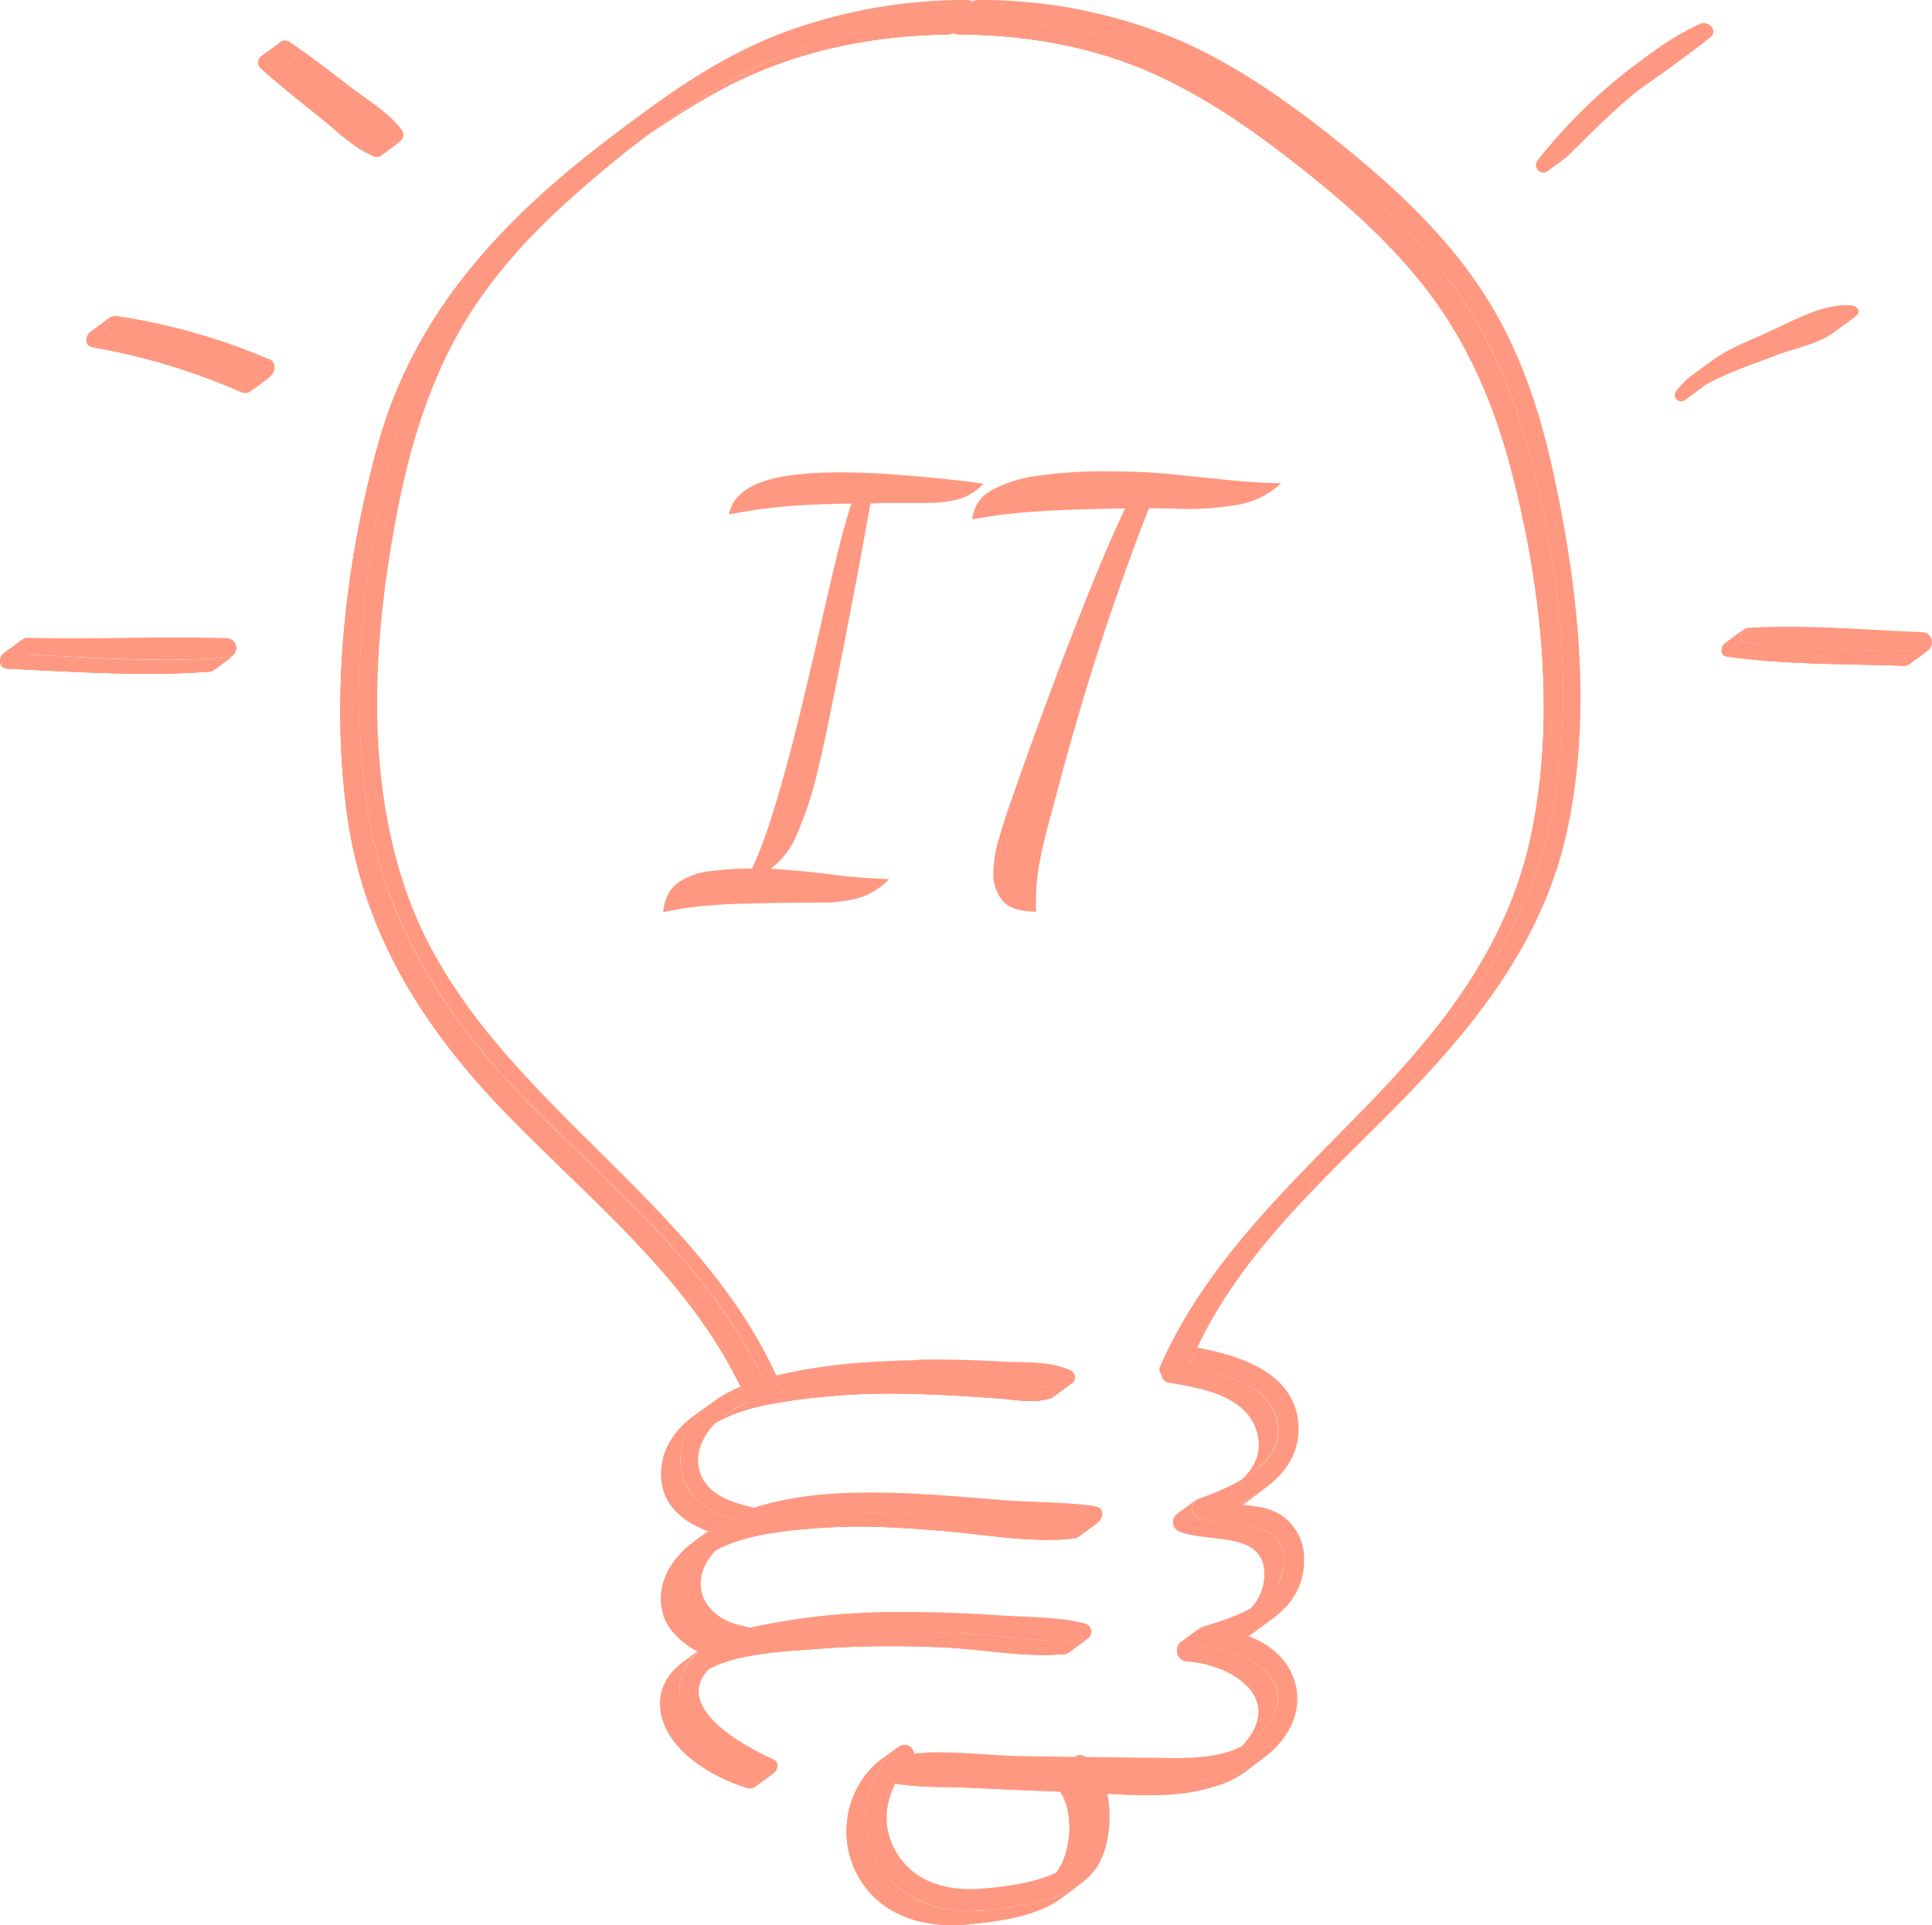 <svg xmlns="http://www.w3.org/2000/svg" xmlns:xlink="http://www.w3.org/1999/xlink" viewBox="0 0 417.81 416.33"><defs><style>.cls-1{fill:#ff9881;}.cls-2{clip-path:url(#clip-path);}.cls-3{clip-path:url(#clip-path-2);}.cls-4{clip-path:url(#clip-path-3);}.cls-5{clip-path:url(#clip-path-4);}.cls-6{clip-path:url(#clip-path-5);}.cls-7{clip-path:url(#clip-path-6);}.cls-8{clip-path:url(#clip-path-7);}.cls-9{clip-path:url(#clip-path-8);}.cls-10{clip-path:url(#clip-path-9);}.cls-11{clip-path:url(#clip-path-10);}.cls-12{clip-path:url(#clip-path-11);}.cls-13{clip-path:url(#clip-path-12);}.cls-14{clip-path:url(#clip-path-13);}.cls-15{clip-path:url(#clip-path-14);}.cls-16{clip-path:url(#clip-path-15);}.cls-17{clip-path:url(#clip-path-16);}.cls-18{clip-path:url(#clip-path-17);}.cls-19{clip-path:url(#clip-path-18);}.cls-20{clip-path:url(#clip-path-19);}.cls-21{clip-path:url(#clip-path-20);}.cls-22{clip-path:url(#clip-path-21);}.cls-23{clip-path:url(#clip-path-22);}.cls-24{clip-path:url(#clip-path-23);}.cls-25{clip-path:url(#clip-path-24);}.cls-26{clip-path:url(#clip-path-25);}.cls-27{clip-path:url(#clip-path-26);}.cls-28{clip-path:url(#clip-path-27);}.cls-29{clip-path:url(#clip-path-28);}.cls-30{clip-path:url(#clip-path-29);}.cls-31{clip-path:url(#clip-path-30);}.cls-32{clip-path:url(#clip-path-31);}.cls-33{clip-path:url(#clip-path-32);}.cls-34{clip-path:url(#clip-path-33);}.cls-35{clip-path:url(#clip-path-34);}.cls-36{clip-path:url(#clip-path-35);}.cls-37{clip-path:url(#clip-path-36);}.cls-38{clip-path:url(#clip-path-37);}.cls-39{clip-path:url(#clip-path-38);}.cls-40{clip-path:url(#clip-path-39);}.cls-41{clip-path:url(#clip-path-40);}.cls-42{clip-path:url(#clip-path-41);}.cls-43{clip-path:url(#clip-path-42);}</style><clipPath id="clip-path"><path class="cls-1" d="M366.32,10.81l-4.09,3c-3.15,2.37-6.45,4.53-9.61,6.87l4.05-3C359.84,15.36,363.13,13.15,366.32,10.81Z"/></clipPath><clipPath id="clip-path-2"><path class="cls-1" d="M338.71,34l-4.1,3a1.35,1.35,0,0,1-.84.3,1.6,1.6,0,0,1-1.18-2.64A114.78,114.78,0,0,1,353,14.54l4.09-3a116.25,116.25,0,0,0-20.29,20.16A1.62,1.62,0,0,0,338,34.31,1.49,1.49,0,0,0,338.71,34Z"/></clipPath><clipPath id="clip-path-3"><path class="cls-1" d="M206.16,3.35l-.1.08,4.09-3,.1-.07C209,1.18,207.43,2.48,206.16,3.35Z"/></clipPath><clipPath id="clip-path-4"><path class="cls-1" d="M157.05,18.8a155.34,155.34,0,0,0-20.17,12.8l4.09-3a151.93,151.93,0,0,1,20.17-12.8C176,8,192.4,4.66,209.11,4.43a2.07,2.07,0,0,0,1.18-.33l-4.1,3a2.17,2.17,0,0,1-1.18.35C188.31,7.7,171.92,11.05,157.05,18.8Z"/></clipPath><clipPath id="clip-path-5"><path class="cls-1" d="M86.49,30.63l-4.09,3a1.54,1.54,0,0,1-.9.32,1.58,1.58,0,0,1-.48-.1c-4.34-1.7-7.93-5.36-11.56-8.27-4.4-3.55-8.92-7.09-13.1-10.86a1.7,1.7,0,0,1,0-2.41,1.39,1.39,0,0,1,.27-.21l4.09-3a1.7,1.7,0,0,0-.51,2.34,1.61,1.61,0,0,0,.24.28c4.17,3.81,8.69,7.31,13.1,10.85,3.62,2.91,7.21,6.58,11.54,8.27a1.19,1.19,0,0,0,.49.1A1.55,1.55,0,0,0,86.49,30.63Z"/></clipPath><clipPath id="clip-path-6"><path class="cls-1" d="M253.65,297.08c.38-.88.77-1.75,1.19-2.6l4.1-3c-.42.87-.81,1.73-1.19,2.61Z"/></clipPath><clipPath id="clip-path-7"><path class="cls-1" d="M257.29,294.64l-4.09,3a1.22,1.22,0,0,1-.69.24,1.84,1.84,0,0,1-1.34-.69,1.61,1.61,0,0,1-.23-1.71c9.66-22,27.42-38.63,43.93-55.54s30.72-34.66,36-58.15c5.74-25.88,2.59-54.89-4.1-80.35-3.35-12.78-8.46-25.23-16.15-36-7.43-10.47-17-19.27-26.93-27.28C273,29.56,261.62,21.3,249,15.72c-13.13-5.8-27.37-8.19-41.63-8.27a2.21,2.21,0,0,1-1.18-.33,2.38,2.38,0,0,1-.5-3.31,2.28,2.28,0,0,1,.37-.39l4.09-3a2.36,2.36,0,0,0-.28,3.33,2.1,2.1,0,0,0,.41.38,2.21,2.21,0,0,0,1.18.33c14.26.11,28.5,2.5,41.63,8.28,12.62,5.57,24,13.83,34.68,22.45,10,8.06,19.47,16.84,26.93,27.32,7.7,10.78,12.79,23.24,16.17,36,6.69,25.46,9.85,54.48,4.1,80.35-5.21,23.48-19.56,41.36-36,58.15s-34.27,33.47-43.93,55.48a1.66,1.66,0,0,0,.2,1.76,1.75,1.75,0,0,0,1.33.67A1.09,1.09,0,0,0,257.29,294.64Z"/></clipPath><clipPath id="clip-path-8"><path class="cls-1" d="M252.89,299a2,2,0,0,1-1.73-1.75l4.09-3A1.94,1.94,0,0,0,257,296c6.82,1.18,16.69,2.8,18.91,10.63,1.45,5.1-1.18,8.9-5,11.75l-4.05,3.05c3.83-2.84,6.44-6.64,5-11.75C269.58,301.78,259.72,300.14,252.89,299Z"/></clipPath><clipPath id="clip-path-9"><path class="cls-1" d="M269.55,324.84a38,38,0,0,1-5.91,3.54l4.09-3a36.56,36.56,0,0,0,6-3.54Z"/></clipPath><clipPath id="clip-path-10"><path class="cls-1" d="M255.25,331.26a2.19,2.19,0,0,1-1.44-2.75,2.13,2.13,0,0,1,.74-1.07l4.09-3a2.19,2.19,0,0,0,.7,3.83c6.15,2.36,18.24-.31,18.23,9.22a10.73,10.73,0,0,1-4.83,8.89l-4.09,3a10.71,10.71,0,0,0,4.83-8.9C273.48,331,261.39,333.67,255.25,331.26Z"/></clipPath><clipPath id="clip-path-11"><path class="cls-1" d="M275.24,350l-4.09,3a32.12,32.12,0,0,1-6.15,3.48l4.09-3A31.09,31.09,0,0,0,275.24,350Z"/></clipPath><clipPath id="clip-path-12"><path class="cls-1" d="M256.69,359.29a2.36,2.36,0,0,1-1.38-4.11l4.09-3a2.35,2.35,0,0,0-.16,3.33,2.41,2.41,0,0,0,1.54.77c9,.49,21.2,7.55,12.52,17.64a14.59,14.59,0,0,1-2.48,2.36l-4.1,3.05a15.53,15.53,0,0,0,2.5-2.36C277.89,366.83,265.72,359.78,256.69,359.29Z"/></clipPath><clipPath id="clip-path-13"><path class="cls-1" d="M264.9,385.56a40.38,40.38,0,0,1-13.36,2.58l4.09-3A39.88,39.88,0,0,0,269,382.52a20.74,20.74,0,0,0,4.48-2.51l-4,3A20.75,20.75,0,0,1,264.9,385.56Z"/></clipPath><clipPath id="clip-path-14"><polygon class="cls-1" points="234.77 379.97 230.68 383.01 228.32 383.01 232.41 379.98 234.77 379.97"/></clipPath><clipPath id="clip-path-15"><polygon class="cls-1" points="228.34 382.95 232.43 379.91 232.43 379.91 228.34 382.94 228.34 382.95"/></clipPath><clipPath id="clip-path-16"><polygon class="cls-1" points="164.03 300.79 163.85 300.4 167.94 297.36 168.12 297.76 168.12 297.85 164.03 300.87 164.03 300.79"/></clipPath><clipPath id="clip-path-17"><path class="cls-1" d="M164.06,300.87l4.09-3a1.67,1.67,0,0,1-.6,2l-4.09,3A1.7,1.7,0,0,0,164.06,300.87Z"/></clipPath><clipPath id="clip-path-18"><path class="cls-1" d="M178.05,302.09a108.34,108.34,0,0,0-13.88,2.08l.73-.54.52-.38.79-.59,2-1.52a110.15,110.15,0,0,1,13.88-2.09c4.62-.47,9.28-.67,13.94-.68,3.45,0,6.92.08,10.37.23q6.66.28,13.33.79c2.47.18,4.92.61,7.35.6a14.86,14.86,0,0,0,4.14-.55,1.42,1.42,0,0,0,.46-.23l-4.08,3a1.8,1.8,0,0,1-.46.23A15.31,15.31,0,0,1,223,303c-2.42,0-4.88-.41-7.35-.59-4.45-.33-8.89-.61-13.33-.8-3.45-.14-6.91-.24-10.38-.23A137.92,137.92,0,0,0,178.05,302.09Z"/></clipPath><clipPath id="clip-path-19"><path class="cls-1" d="M128.91,32.16c1.91-1.51,3.84-3,5.8-4.44l4.09-3q-2.94,2.18-5.8,4.42C111.37,46,93.61,65.61,86,92.57c-7.17,25.53-10.52,54.61-6.78,81,3.61,25.58,16.54,45.87,34.26,64.14,18.4,19.05,40.05,36,51.4,60.52.18.38.36.77.52,1.18a1.2,1.2,0,0,0,1.19.82,1.54,1.54,0,0,0,.91-.31l-4.09,3a1.57,1.57,0,0,1-.91.32,1.18,1.18,0,0,1-1.18-.82l-.52-1.18c-11.36-24.53-33-41.47-51.41-60.51-17.72-18.28-30.62-38.56-34.26-64.15-3.72-26.37-.38-55.45,6.79-81C89.52,68.64,107.28,49,128.91,32.16Z"/></clipPath><clipPath id="clip-path-20"><path class="cls-1" d="M226.89,406.49c4.73-3.48,5.84-13.9,2.36-19.11l3.62-2.68.48-.36c3.55,5.23,2.37,15.64-2.36,19.11Z"/></clipPath><clipPath id="clip-path-21"><path class="cls-1" d="M164.17,304.17a32.22,32.22,0,0,0-11.69,5l4.09-3a32.2,32.2,0,0,1,11.69-4.95l-1,.72-1.07.8-.79.59-.27.19-.75.55A1.3,1.3,0,0,1,164.17,304.17Z"/></clipPath><clipPath id="clip-path-22"><polygon class="cls-1" points="159.36 329.18 158.97 329.1 163.06 326.06 163.45 326.16 159.36 329.18"/></clipPath><clipPath id="clip-path-23"><path class="cls-1" d="M159.83,332.22a1.66,1.66,0,0,0,.55-2.29,1.72,1.72,0,0,0-1-.75l4.09-3a1.67,1.67,0,0,1,1.22,2,1.72,1.72,0,0,1-.75,1Z"/></clipPath><clipPath id="clip-path-24"><path class="cls-1" d="M143,319.05c-.08-5.51,2.89-9.75,7-12.78l4.09-3c-4.07,3-7.09,7.26-7,12.77.11,6.64,5,10.29,10.58,12.23a33.56,33.56,0,0,0,4.87,1.29h.37a1.72,1.72,0,0,0,1-.33l-4.09,3a1.65,1.65,0,0,1-1,.34h-.38a35.6,35.6,0,0,1-4.87-1.28C148,329.29,143.11,325.65,143,319.05Z"/></clipPath><clipPath id="clip-path-25"><path class="cls-1" d="M175.54,330.57c-5.45.45-13.14,1.18-19.16,3.9l4.09-3c6-2.73,13.71-3.44,19.17-3.89,3.06-.26,6.14-.36,9.22-.38,6.17,0,12.34.38,18.47.88,7.54.6,15.59,2,23.33,2a49,49,0,0,0,5.68-.37,2,2,0,0,0,1-.4l-4.08,3a2.25,2.25,0,0,1-1,.4,49.18,49.18,0,0,1-5.69.3c-7.74,0-15.79-1.39-23.33-2-6.13-.5-12.31-.9-18.47-.88Q180.16,330.2,175.54,330.57Z"/></clipPath><clipPath id="clip-path-26"><path class="cls-1" d="M193.56,382.25c-.93.1-1.86.23-2.77.39l2.06-1.51,2-1.51h0l-4.09,3,4.09-3c.9-.17,1.82-.3,2.75-.41l-1,.74-1.06.78-1,.79-.51.38A3.27,3.27,0,0,1,193.56,382.25Z"/></clipPath><clipPath id="clip-path-27"><path class="cls-1" d="M190.79,382.64a1.27,1.27,0,0,0-.45.19l4.09-3a1,1,0,0,1,.46-.19l-2,1.51-.55.4-.52.39-.26.19-.24.18A3.36,3.36,0,0,1,190.79,382.64Z"/></clipPath><clipPath id="clip-path-28"><path class="cls-1" d="M190.81,385a1.31,1.31,0,0,1-.81-1.65,1.38,1.38,0,0,1,.34-.52l4.09-3a1.28,1.28,0,0,0-.06,1.82,1.42,1.42,0,0,0,.53.34c.31.09.62.18.94.25,5.72,1.39,12.17,1,18,1.31q9.75.45,19.49.81l1.45.06c1.18,0,2.36.1,3.64.17,4.5.25,9.3.61,14,.6,1.06,0,2.12,0,3.19-.07l-2.37,1.71-.79.59-.26.19-.25.19c-.14.11-.34.24-.47.36-1.06,0-2.13.07-3.19.07-4.73,0-9.53-.36-14-.61l-3.64-.17h-1.46q-9.72-.36-19.47-.82c-5.83-.29-12.27.08-18-1.31Z"/></clipPath><clipPath id="clip-path-29"><path class="cls-1" d="M190.06,380.92l.09-.09,4.09-3-.09.07a19,19,0,0,0-3.87,4.37l-1,.73-.53.39-1.08.8-.52.39-1,.73A18.55,18.55,0,0,1,190.06,380.92Z"/></clipPath><clipPath id="clip-path-30"><path class="cls-1" d="M156.38,334.47a21.33,21.33,0,0,0-3.82,2.19l4.1-3a21,21,0,0,1,3.81-2.21l-2,1.51-1.32,1-.49.37Z"/></clipPath><clipPath id="clip-path-31"><path class="cls-1" d="M160.59,356.21l4.09-3c.21.17.42.36.63.56a.89.89,0,0,1,0,1.28l0,0-4.1,3a.89.89,0,0,0,.13-1.25l-.06-.06A5.17,5.17,0,0,0,160.59,356.21Z"/></clipPath><clipPath id="clip-path-32"><path class="cls-1" d="M160.59,356.21a7.81,7.81,0,0,0-2.51-1.18l4.09-3a8.36,8.36,0,0,1,2.51,1.18Z"/></clipPath><clipPath id="clip-path-33"><path class="cls-1" d="M143.55,349.48c-2.09-6.55,1.51-12.34,6.57-16.1l4.09-3c-5.06,3.75-8.66,9.54-6.57,16.11,1,3,4.1,6.06,7.69,7.86a14.07,14.07,0,0,0,6.22,1.62,8.75,8.75,0,0,0,1.44-.12,8.06,8.06,0,0,0,1.18-.27,7,7,0,0,0,1-.44h.11L161.14,358l-.09.07a7,7,0,0,1-2.2.71,11.65,11.65,0,0,1-1.44.12,14.38,14.38,0,0,1-6.22-1.62C147.65,355.56,144.53,352.52,143.55,349.48Z"/></clipPath><clipPath id="clip-path-34"><path class="cls-1" d="M177.79,356.53c-4.84.38-11.7.64-17.72,2l3.6-2.67.49-.35c6.06-1.41,12.91-1.67,17.72-2.05S191.33,353,196,353q5.76,0,11.52.24c7.32.3,15.07,1.7,22.45,1.67,1.46,0,2.9-.06,4.33-.19a1.78,1.78,0,0,0,.94-.36l-4.09,3a1.74,1.74,0,0,1-.95.36c-1.42.13-2.86.19-4.32.2-7.42,0-15.17-1.38-22.45-1.68-3.84-.15-7.68-.25-11.52-.23C187.2,356,182.48,356.17,177.79,356.53Z"/></clipPath><clipPath id="clip-path-35"><path class="cls-1" d="M185.11,404.84a20.07,20.07,0,0,1,1.08-19.55l4.09-3a20.1,20.1,0,0,0-1.08,19.57c4.07,8.27,12.26,11.5,20.85,11.48a22.18,22.18,0,0,0,3.25-.16c6.32-.6,14.84-1.61,20.43-5.76l-4.09,3c-5.59,4.14-14.11,5.15-20.44,5.76-1.07.09-2.16.15-3.24.15C197.35,416.35,189.18,413.07,185.11,404.84Z"/></clipPath><clipPath id="clip-path-36"><path class="cls-1" d="M158.9,358.86a23.52,23.52,0,0,0-8,3.54l4.1-3a23.47,23.47,0,0,1,8-3.54A31.8,31.8,0,0,1,158.9,358.86Z"/></clipPath><clipPath id="clip-path-37"><path class="cls-1" d="M167.32,383.43l-4.09,3a1.57,1.57,0,0,1-1,.33,1.33,1.33,0,0,1-.45-.07c-7.36-2.1-17.47-8-18.84-16.35-.8-4.87,1.5-8.49,4.94-11l4.09-3c-3.44,2.56-5.74,6.16-4.94,11,1.37,8.33,11.47,14.26,18.84,16.36a1.09,1.09,0,0,0,.44,0A1.57,1.57,0,0,0,167.32,383.43Z"/></clipPath><clipPath id="clip-path-38"><path class="cls-1" d="M50.4,141.86l-4.09,3a2.24,2.24,0,0,1-1.18.41c-4.23.31-8.5.44-12.77.45-10.21,0-20.52-.62-30.6-1.1-2.3-.11-2.06-2.53-.89-3.39l4.1-3c-1.19.87-1.4,3.29.89,3.4,10.08.48,20.39,1.18,30.6,1.11,4.27,0,8.54-.14,12.77-.45A2.17,2.17,0,0,0,50.4,141.86Z"/></clipPath><clipPath id="clip-path-39"><path class="cls-1" d="M58.34,81.54l-4.09,3a2.07,2.07,0,0,1-1.18.4,2.64,2.64,0,0,1-1.1-.25A139.66,139.66,0,0,0,20.1,75.1c-1.84-.32-1.71-2.44-.52-3.32l4.07-3c-1.18.89-1.34,3,.51,3.32A140,140,0,0,1,56,81.68a2.6,2.6,0,0,0,1.1.25A2.13,2.13,0,0,0,58.34,81.54Z"/></clipPath><clipPath id="clip-path-40"><path class="cls-1" d="M400.72,68.81l-4.09,3c-3.72,2.74-9,3.54-13.3,5.27-5.13,2-12.28,4.23-17,7.75l4.09-3c4.73-3.54,11.89-5.73,17-7.76C391.68,72.38,397.05,71.56,400.72,68.81Z"/></clipPath><clipPath id="clip-path-41"><path class="cls-1" d="M368.43,83.51l-4.09,3a1.32,1.32,0,0,1-1.85-.3,1.33,1.33,0,0,1-.09-1.4A16.21,16.21,0,0,1,366.19,81l4.09-3a16.4,16.4,0,0,0-3.79,3.83,1.28,1.28,0,0,0,.46,1.76,1.31,1.31,0,0,0,.72.18A1.24,1.24,0,0,0,368.43,83.51Z"/></clipPath><clipPath id="clip-path-42"><path class="cls-1" d="M417,140.62l-4.09,3a1.94,1.94,0,0,1-1.18.36h-.11c-12.63-.44-25.59-.21-38.14-2-1.56-.23-1.42-2.12-.41-2.86l4.08-3c-1,.76-1.18,2.65.42,2.86,12.55,1.76,25.51,1.54,38.14,2h.11A1.91,1.91,0,0,0,417,140.62Z"/></clipPath></defs><title>LOGONavBar</title><g id="Layer_2" data-name="Layer 2"><g id="Layer_1-2" data-name="Layer 1"><g id="Layer_3" data-name="Layer 3"><path class="cls-1" d="M366.32,10.81l-4.09,3c-3.15,2.37-6.45,4.53-9.61,6.87l4.05-3C359.84,15.36,363.13,13.15,366.32,10.81Z"/><path class="cls-1" d="M366.32,10.81l-4.09,3c-3.15,2.37-6.45,4.53-9.61,6.87l4.05-3C359.84,15.36,363.13,13.15,366.32,10.81Z"/><g class="cls-2"><path class="cls-1" d="M366.32,10.81l-4.09,3c-3.15,2.37-6.45,4.53-9.61,6.87l4.05-3c3.17-2.37,6.46-4.54,9.62-6.88"/></g><path class="cls-1" d="M338.71,34l-4.1,3a1.35,1.35,0,0,1-.84.3,1.6,1.6,0,0,1-1.18-2.64A114.78,114.78,0,0,1,353,14.54l4.09-3a116.25,116.25,0,0,0-20.29,20.16A1.62,1.62,0,0,0,338,34.31,1.49,1.49,0,0,0,338.71,34Z"/><path class="cls-1" d="M338.71,34l-4.1,3a1.35,1.35,0,0,1-.84.3,1.6,1.6,0,0,1-1.18-2.64A114.78,114.78,0,0,1,353,14.54l4.09-3a116.25,116.25,0,0,0-20.29,20.16A1.62,1.62,0,0,0,338,34.31,1.49,1.49,0,0,0,338.71,34Z"/><g class="cls-3"><path class="cls-1" d="M338.71,34l-4.1,3a1.35,1.35,0,0,1-.84.3,1.6,1.6,0,0,1-1.18-2.64A114.78,114.78,0,0,1,353,14.54l4.09-3a116.25,116.25,0,0,0-20.29,20.16A1.62,1.62,0,0,0,338,34.31a1.51,1.51,0,0,0,.85-.3"/></g><path class="cls-1" d="M368.46,5c1.51,0,2.93,1.8,1.47,3-5.23,4.36-11.16,7.87-16.44,12.19s-9.78,9-14.58,13.67a1.56,1.56,0,0,1-1.05.48,1.62,1.62,0,0,1-1.57-1.65,1.6,1.6,0,0,1,.39-1c8-10,19.11-21.18,31-26.54A1.7,1.7,0,0,1,368.46,5Z"/><path class="cls-1" d="M206.16,3.35l-.1.08,4.09-3,.1-.07C209,1.18,207.43,2.48,206.16,3.35Z"/><path class="cls-1" d="M206.16,3.35l-.1.08,4.09-3,.1-.07C209,1.18,207.43,2.48,206.16,3.35Z"/><g class="cls-4"><path class="cls-1" d="M210.25.32l-4.09,3-.1.08,4.09-3,.1-.07"/></g><path class="cls-1" d="M157.05,18.8a155.34,155.34,0,0,0-20.17,12.8l4.09-3a151.93,151.93,0,0,1,20.17-12.8C176,8,192.4,4.66,209.11,4.43a2.07,2.07,0,0,0,1.18-.33l-4.1,3a2.17,2.17,0,0,1-1.18.35C188.31,7.7,171.92,11.05,157.05,18.8Z"/><path class="cls-1" d="M157.05,18.8a155.34,155.34,0,0,0-20.17,12.8l4.09-3a151.93,151.93,0,0,1,20.17-12.8C176,8,192.4,4.66,209.11,4.43a2.07,2.07,0,0,0,1.18-.33l-4.1,3a2.17,2.17,0,0,1-1.18.35C188.31,7.7,171.92,11.05,157.05,18.8Z"/><g class="cls-5"><path class="cls-1" d="M210.28,4.1l-4.09,3a2.17,2.17,0,0,1-1.18.35c-16.71.22-33.09,3.54-48,11.33a155.38,155.38,0,0,0-20.18,12.79l4.1-3a151.93,151.93,0,0,1,20.17-12.8C176,8,192.39,4.62,209.09,4.4a2.18,2.18,0,0,0,1.19-.33"/></g><path class="cls-1" d="M86.49,30.63l-4.09,3a1.54,1.54,0,0,1-.9.32,1.58,1.58,0,0,1-.48-.1c-4.34-1.7-7.93-5.36-11.56-8.27-4.4-3.55-8.92-7.09-13.1-10.86a1.7,1.7,0,0,1,0-2.41,1.39,1.39,0,0,1,.27-.21l4.09-3a1.7,1.7,0,0,0-.51,2.34,1.61,1.61,0,0,0,.24.28c4.17,3.81,8.69,7.31,13.1,10.85,3.62,2.91,7.21,6.58,11.54,8.27a1.19,1.19,0,0,0,.49.1A1.55,1.55,0,0,0,86.49,30.63Z"/><path class="cls-1" d="M86.49,30.63l-4.09,3a1.54,1.54,0,0,1-.9.32,1.58,1.58,0,0,1-.48-.1c-4.34-1.7-7.93-5.36-11.56-8.27-4.4-3.55-8.92-7.09-13.1-10.86a1.7,1.7,0,0,1,0-2.41,1.39,1.39,0,0,1,.27-.21l4.09-3a1.7,1.7,0,0,0-.51,2.34,1.61,1.61,0,0,0,.24.28c4.17,3.81,8.69,7.31,13.1,10.85,3.62,2.91,7.21,6.58,11.54,8.27a1.19,1.19,0,0,0,.49.1A1.55,1.55,0,0,0,86.49,30.63Z"/><g class="cls-6"><path class="cls-1" d="M86.49,30.63l-4.09,3a1.54,1.54,0,0,1-.9.32,1.58,1.58,0,0,1-.48-.1c-4.34-1.7-7.93-5.36-11.56-8.27-4.4-3.55-8.92-7.09-13.1-10.86a1.7,1.7,0,0,1,0-2.41,1.39,1.39,0,0,1,.27-.21l4.09-3a1.7,1.7,0,0,0-.51,2.34,1.61,1.61,0,0,0,.24.28c4.17,3.81,8.69,7.31,13.1,10.85,3.62,2.91,7.21,6.58,11.54,8.27a1.19,1.19,0,0,0,.49.1,1.55,1.55,0,0,0,.9-.31"/></g><path class="cls-1" d="M61.66,8.77A1.5,1.5,0,0,1,62.5,9c4.73,3.13,9.18,6.67,13.68,10.09,3.68,2.79,8.17,5.44,10.84,9.21a1.77,1.77,0,0,1-.7,2.39,1.91,1.91,0,0,1-.73.21,1.24,1.24,0,0,1-.5-.1c-4.33-1.69-7.93-5.36-11.54-8.27C69.14,19,64.62,15.48,60.44,11.72a1.75,1.75,0,0,1,1.22-3Z"/><path class="cls-1" d="M253.65,297.08c.38-.88.77-1.75,1.19-2.6l4.1-3c-.42.87-.81,1.73-1.19,2.61Z"/><path class="cls-1" d="M253.65,297.08c.38-.88.77-1.75,1.19-2.6l4.1-3c-.42.87-.81,1.73-1.19,2.61Z"/><g class="cls-7"><path class="cls-1" d="M257.29,294.64l-4.09,3a1.3,1.3,0,0,0,.45-.59c.38-.88.77-1.75,1.19-2.6l4.1-3c-.42.87-.81,1.73-1.19,2.61a1.37,1.37,0,0,1-.44.59"/></g><path class="cls-1" d="M257.29,294.64l-4.09,3a1.22,1.22,0,0,1-.69.24,1.84,1.84,0,0,1-1.34-.69,1.61,1.61,0,0,1-.23-1.71c9.66-22,27.42-38.63,43.93-55.54s30.72-34.66,36-58.15c5.74-25.88,2.59-54.89-4.1-80.35-3.35-12.78-8.46-25.23-16.15-36-7.43-10.47-17-19.27-26.93-27.28C273,29.56,261.62,21.3,249,15.72c-13.13-5.8-27.37-8.19-41.63-8.27a2.21,2.21,0,0,1-1.18-.33,2.38,2.38,0,0,1-.5-3.31,2.28,2.28,0,0,1,.37-.39l4.09-3a2.36,2.36,0,0,0-.28,3.33,2.1,2.1,0,0,0,.41.38,2.21,2.21,0,0,0,1.18.33c14.26.11,28.5,2.5,41.63,8.28,12.62,5.57,24,13.83,34.68,22.45,10,8.06,19.47,16.84,26.93,27.32,7.7,10.78,12.79,23.24,16.17,36,6.69,25.46,9.85,54.48,4.1,80.35-5.21,23.48-19.56,41.36-36,58.15s-34.27,33.47-43.93,55.48a1.66,1.66,0,0,0,.2,1.76,1.75,1.75,0,0,0,1.33.67A1.09,1.09,0,0,0,257.29,294.64Z"/><path class="cls-1" d="M257.29,294.64l-4.09,3a1.22,1.22,0,0,1-.69.24,1.84,1.84,0,0,1-1.34-.69,1.61,1.61,0,0,1-.23-1.71c9.66-22,27.42-38.63,43.93-55.54s30.72-34.66,36-58.15c5.74-25.88,2.59-54.89-4.1-80.35-3.35-12.78-8.46-25.23-16.15-36-7.43-10.47-17-19.27-26.93-27.28C273,29.56,261.62,21.3,249,15.72c-13.13-5.8-27.37-8.19-41.63-8.27a2.21,2.21,0,0,1-1.18-.33,2.38,2.38,0,0,1-.5-3.31,2.28,2.28,0,0,1,.37-.39l4.09-3a2.36,2.36,0,0,0-.28,3.33,2.1,2.1,0,0,0,.41.38,2.21,2.21,0,0,0,1.18.33c14.26.11,28.5,2.5,41.63,8.28,12.62,5.57,24,13.83,34.68,22.45,10,8.06,19.47,16.84,26.93,27.32,7.7,10.78,12.79,23.24,16.17,36,6.69,25.46,9.85,54.48,4.1,80.35-5.21,23.48-19.56,41.36-36,58.15s-34.27,33.47-43.93,55.48a1.66,1.66,0,0,0,.2,1.76,1.75,1.75,0,0,0,1.33.67A1.09,1.09,0,0,0,257.29,294.64Z"/><g class="cls-8"><path class="cls-1" d="M257.29,294.64l-4.09,3a1.22,1.22,0,0,1-.69.24,1.84,1.84,0,0,1-1.34-.69,1.61,1.61,0,0,1-.23-1.71c9.66-22,27.42-38.63,43.93-55.54s30.72-34.66,36-58.15c5.74-25.88,2.59-54.89-4.1-80.35-3.35-12.78-8.46-25.23-16.15-36-7.43-10.47-17-19.27-26.93-27.28C273,29.56,261.62,21.3,249,15.72c-13.13-5.8-27.37-8.19-41.63-8.27a2.21,2.21,0,0,1-1.18-.33,2.38,2.38,0,0,1-.5-3.31,2.28,2.28,0,0,1,.37-.39l4.09-3a2.36,2.36,0,0,0-.28,3.33,2.1,2.1,0,0,0,.41.38,2.21,2.21,0,0,0,1.18.33c14.26.11,28.5,2.5,41.63,8.28,12.62,5.57,24,13.83,34.68,22.45,10,8.06,19.47,16.84,26.93,27.32,7.7,10.78,12.79,23.24,16.17,36,6.69,25.46,9.85,54.48,4.1,80.35-5.21,23.48-19.56,41.36-36,58.15s-34.27,33.47-43.93,55.48a1.66,1.66,0,0,0,.2,1.76,1.75,1.75,0,0,0,1.33.67,1.1,1.1,0,0,0,.7-.22"/></g><path class="cls-1" d="M211.41,0a109.76,109.76,0,0,1,43.92,8.83c14.18,6.27,26.88,15.79,38.75,25.68,9.88,8.27,19.12,17.37,26.25,28.11,7.84,11.81,12.4,25.12,15.42,38.84,5.57,25.3,8.69,52.92,3.1,78.45-5.21,23.77-20,42.15-36.63,59.08-16,16.25-33.46,31.61-43.3,52.45-.41.87-.8,1.73-1.18,2.61a1.17,1.17,0,0,1-1.18.82,1.8,1.8,0,0,1-1.31-.64,1.66,1.66,0,0,1-.24-1.72c9.69-22.05,27.42-38.66,44-55.52s30.78-34.67,36-58.15c5.75-25.87,2.59-54.89-4.1-80.35-3.35-12.77-8.45-25.23-16.15-36C307.24,52,297.79,43.22,287.77,35.19c-10.72-8.61-22.06-16.87-34.68-22.45C240,6.93,225.72,4.54,211.46,4.47a2.3,2.3,0,0,1-1.18-.33A2.36,2.36,0,0,1,209.8.83a2.37,2.37,0,0,1,.48-.47A2.07,2.07,0,0,1,211.41,0Z"/><path class="cls-1" d="M252.89,299a2,2,0,0,1-1.73-1.75l4.09-3A1.94,1.94,0,0,0,257,296c6.82,1.18,16.69,2.8,18.91,10.63,1.45,5.1-1.18,8.9-5,11.75l-4.05,3.05c3.83-2.84,6.44-6.64,5-11.75C269.58,301.78,259.72,300.14,252.89,299Z"/><path class="cls-1" d="M252.89,299a2,2,0,0,1-1.73-1.75l4.09-3A1.94,1.94,0,0,0,257,296c6.82,1.18,16.69,2.8,18.91,10.63,1.45,5.1-1.18,8.9-5,11.75l-4.05,3.05c3.83-2.84,6.44-6.64,5-11.75C269.58,301.78,259.72,300.14,252.89,299Z"/><g class="cls-9"><path class="cls-1" d="M270.93,318.37l-4.09,3c3.83-2.84,6.44-6.64,5-11.75-2.25-7.87-12.11-9.45-18.91-10.63a1.93,1.93,0,0,1-1.72-1.75l4.05-3A1.94,1.94,0,0,0,257,296c6.82,1.18,16.69,2.8,18.91,10.63,1.45,5.1-1.18,8.9-5,11.75"/></g><path class="cls-1" d="M269.55,324.84a38,38,0,0,1-5.91,3.54l4.09-3a36.56,36.56,0,0,0,6-3.54Z"/><path class="cls-1" d="M269.55,324.84a38,38,0,0,1-5.91,3.54l4.09-3a36.56,36.56,0,0,0,6-3.54Z"/><g class="cls-10"><path class="cls-1" d="M273.64,321.8l-4.09,3a38,38,0,0,1-5.91,3.54l4.09-3a36.56,36.56,0,0,0,6-3.54"/></g><path class="cls-1" d="M255.25,331.26a2.19,2.19,0,0,1-1.44-2.75,2.13,2.13,0,0,1,.74-1.07l4.09-3a2.19,2.19,0,0,0,.7,3.83c6.15,2.36,18.24-.31,18.23,9.22a10.73,10.73,0,0,1-4.83,8.89l-4.09,3a10.71,10.71,0,0,0,4.83-8.9C273.48,331,261.39,333.67,255.25,331.26Z"/><path class="cls-1" d="M255.25,331.26a2.19,2.19,0,0,1-1.44-2.75,2.13,2.13,0,0,1,.74-1.07l4.09-3a2.19,2.19,0,0,0,.7,3.83c6.15,2.36,18.24-.31,18.23,9.22a10.73,10.73,0,0,1-4.83,8.89l-4.09,3a10.71,10.71,0,0,0,4.83-8.9C273.48,331,261.39,333.67,255.25,331.26Z"/><g class="cls-11"><path class="cls-1" d="M272.73,346.34l-4.09,3a10.71,10.71,0,0,0,4.83-8.9c0-9.51-12.08-6.81-18.23-9.22a2.18,2.18,0,0,1-1.44-2.75,2.13,2.13,0,0,1,.74-1.07l4.09-3a2.19,2.19,0,0,0,.7,3.83c6.15,2.36,18.24-.31,18.23,9.22a10.7,10.7,0,0,1-4.83,8.88"/></g><path class="cls-1" d="M275.24,350l-4.09,3a32.12,32.12,0,0,1-6.15,3.48l4.09-3A31.09,31.09,0,0,0,275.24,350Z"/><path class="cls-1" d="M275.24,350l-4.09,3a32.12,32.12,0,0,1-6.15,3.48l4.09-3A31.09,31.09,0,0,0,275.24,350Z"/><g class="cls-12"><path class="cls-1" d="M275.24,350l-4.09,3a32.12,32.12,0,0,1-6.15,3.48l4.09-3a31.09,31.09,0,0,0,6.15-3.48"/></g><path class="cls-1" d="M256.69,359.29a2.36,2.36,0,0,1-1.38-4.11l4.09-3a2.35,2.35,0,0,0-.16,3.33,2.41,2.41,0,0,0,1.54.77c9,.49,21.2,7.55,12.52,17.64a14.59,14.59,0,0,1-2.48,2.36l-4.1,3.05a15.53,15.53,0,0,0,2.5-2.36C277.89,366.83,265.72,359.78,256.69,359.29Z"/><path class="cls-1" d="M256.69,359.29a2.36,2.36,0,0,1-1.38-4.11l4.09-3a2.35,2.35,0,0,0-.16,3.33,2.41,2.41,0,0,0,1.54.77c9,.49,21.2,7.55,12.52,17.64a14.59,14.59,0,0,1-2.48,2.36l-4.1,3.05a15.53,15.53,0,0,0,2.5-2.36C277.89,366.83,265.72,359.78,256.69,359.29Z"/><g class="cls-13"><path class="cls-1" d="M270.82,376.23l-4.1,3.08a15.53,15.53,0,0,0,2.5-2.36c8.67-10.11-3.55-17.16-12.53-17.65a2.36,2.36,0,0,1-1.38-4.11l4.09-3a2.36,2.36,0,0,0-.16,3.34,2.44,2.44,0,0,0,1.54.76c9,.49,21.2,7.55,12.52,17.64a14.59,14.59,0,0,1-2.48,2.36"/></g><path class="cls-1" d="M264.9,385.56a40.38,40.38,0,0,1-13.36,2.58l4.09-3A39.88,39.88,0,0,0,269,382.52a20.74,20.74,0,0,0,4.48-2.51l-4,3A20.75,20.75,0,0,1,264.9,385.56Z"/><path class="cls-1" d="M264.9,385.56a40.38,40.38,0,0,1-13.36,2.58l4.09-3A39.88,39.88,0,0,0,269,382.52a20.74,20.74,0,0,0,4.48-2.51l-4,3A20.75,20.75,0,0,1,264.9,385.56Z"/><g class="cls-14"><path class="cls-1" d="M273.47,380l-4,3a20.41,20.41,0,0,1-4.48,2.53,44.6,44.6,0,0,1-16.54,2.65c-4.73,0-9.54-.36-14-.61l-3.64-.17h-1.47q-9.7-.36-19.47-.82c-5.82-.29-12.26.08-18-1.31l-.94-.25a1.29,1.29,0,0,1-.47-2.17l4.09-3a1.28,1.28,0,0,0-.06,1.82,1.33,1.33,0,0,0,.53.35c.31.09.62.17.94.24,5.71,1.4,12.17,1,18,1.31q9.75.46,19.49.82l1.45.06c1.18,0,2.36.09,3.64.16,4.5.25,9.3.62,14,.61,5.79,0,11.51-.59,16.54-2.65a20.6,20.6,0,0,0,4.48-2.52"/></g><polygon class="cls-1" points="234.77 379.97 230.68 383.01 228.32 383.01 232.41 379.98 234.77 379.97"/><polygon class="cls-1" points="234.77 379.97 230.68 383.01 228.32 383.01 232.41 379.98 234.77 379.97"/><g class="cls-15"><path class="cls-1" d="M234.77,380l-4.09,3h-2.36l4.09-3h2.36"/></g><path class="cls-1" d="M234.53,379.82l.24.15h-2.36a1.87,1.87,0,0,1,1.18-.42A1.74,1.74,0,0,1,234.53,379.82Z"/><polygon class="cls-1" points="228.34 382.95 232.43 379.91 232.43 379.91 228.34 382.94 228.34 382.95"/><polygon class="cls-1" points="228.34 382.95 232.43 379.91 232.43 379.91 228.34 382.94 228.34 382.95"/><g class="cls-16"><path class="cls-1" d="M232.4,380l-4.09,3h0l4.09-3h0"/></g><polygon class="cls-1" points="164.03 300.79 163.85 300.4 167.94 297.36 168.12 297.76 168.12 297.85 164.03 300.87 164.03 300.79"/><polygon class="cls-1" points="164.03 300.79 163.85 300.4 167.94 297.36 168.12 297.76 168.12 297.85 164.03 300.87 164.03 300.79"/><g class="cls-17"><path class="cls-1" d="M167.55,299.82l-4.09,3a1.67,1.67,0,0,0,.57-2.07l-.18-.39,4.09-3,.17.4a1.63,1.63,0,0,1-.56,2.06"/></g><path class="cls-1" d="M164.06,300.87l4.09-3a1.67,1.67,0,0,1-.6,2l-4.09,3A1.7,1.7,0,0,0,164.06,300.87Z"/><path class="cls-1" d="M164.06,300.87l4.09-3a1.67,1.67,0,0,1-.6,2l-4.09,3A1.7,1.7,0,0,0,164.06,300.87Z"/><g class="cls-18"><path class="cls-1" d="M167.55,299.82l-4.09,3a1.67,1.67,0,0,0,.57-2.07l-.18-.39,4.09-3,.17.4a1.63,1.63,0,0,1-.56,2.06"/></g><path class="cls-1" d="M178.05,302.09a108.34,108.34,0,0,0-13.88,2.08l.73-.54.52-.38.79-.59,2-1.52a110.15,110.15,0,0,1,13.88-2.09c4.62-.47,9.28-.67,13.94-.68,3.45,0,6.92.08,10.37.23q6.66.28,13.33.79c2.47.18,4.92.61,7.35.6a14.86,14.86,0,0,0,4.14-.55,1.42,1.42,0,0,0,.46-.23l-4.08,3a1.8,1.8,0,0,1-.46.23A15.31,15.31,0,0,1,223,303c-2.42,0-4.88-.41-7.35-.59-4.45-.33-8.89-.61-13.33-.8-3.45-.14-6.91-.24-10.38-.23A137.92,137.92,0,0,0,178.05,302.09Z"/><path class="cls-1" d="M178.05,302.09a108.34,108.34,0,0,0-13.88,2.08l.73-.54.52-.38.79-.59,2-1.52a110.15,110.15,0,0,1,13.88-2.09c4.62-.47,9.28-.67,13.94-.68,3.45,0,6.92.08,10.37.23q6.66.28,13.33.79c2.47.18,4.92.61,7.35.6a14.86,14.86,0,0,0,4.14-.55,1.42,1.42,0,0,0,.46-.23l-4.08,3a1.8,1.8,0,0,1-.46.23A15.31,15.31,0,0,1,223,303c-2.42,0-4.88-.41-7.35-.59-4.45-.33-8.89-.61-13.33-.8-3.45-.14-6.91-.24-10.38-.23A137.92,137.92,0,0,0,178.05,302.09Z"/><g class="cls-19"><path class="cls-1" d="M231.73,299.21l-4.08,3a1.42,1.42,0,0,1-.46.23A15.31,15.31,0,0,1,223,303c-2.42,0-4.88-.41-7.35-.59-4.45-.33-8.89-.61-13.33-.8-3.45-.14-6.91-.24-10.38-.23a137.92,137.92,0,0,0-13.93.69c-8.1.84-18.75,2-25.57,7.09l4.09-3c6.82-5.06,17.47-6.19,25.57-7.09,4.62-.47,9.28-.67,13.94-.68,3.45,0,6.92.08,10.37.23q6.66.28,13.33.79c2.47.18,4.92.61,7.35.6a14.86,14.86,0,0,0,4.14-.55,1.42,1.42,0,0,0,.46-.23"/></g><path class="cls-1" d="M128.91,32.16c1.91-1.51,3.84-3,5.8-4.44l4.09-3q-2.94,2.18-5.8,4.42C111.37,46,93.61,65.61,86,92.57c-7.17,25.53-10.52,54.61-6.78,81,3.61,25.58,16.54,45.87,34.26,64.14,18.4,19.05,40.05,36,51.4,60.52.18.38.36.77.52,1.18a1.2,1.2,0,0,0,1.19.82,1.54,1.54,0,0,0,.91-.31l-4.09,3a1.57,1.57,0,0,1-.91.32,1.18,1.18,0,0,1-1.18-.82l-.52-1.18c-11.36-24.53-33-41.47-51.41-60.51-17.72-18.28-30.62-38.56-34.26-64.15-3.72-26.37-.38-55.45,6.79-81C89.52,68.64,107.28,49,128.91,32.16Z"/><path class="cls-1" d="M128.91,32.16c1.91-1.51,3.84-3,5.8-4.44l4.09-3q-2.94,2.18-5.8,4.42C111.37,46,93.61,65.61,86,92.57c-7.17,25.53-10.52,54.61-6.78,81,3.61,25.58,16.54,45.87,34.26,64.14,18.4,19.05,40.05,36,51.4,60.52.18.38.36.77.52,1.18a1.2,1.2,0,0,0,1.19.82,1.54,1.54,0,0,0,.91-.31l-4.09,3a1.57,1.57,0,0,1-.91.32,1.18,1.18,0,0,1-1.18-.82l-.52-1.18c-11.36-24.53-33-41.47-51.41-60.51-17.72-18.28-30.62-38.56-34.26-64.15-3.72-26.37-.38-55.45,6.79-81C89.52,68.64,107.28,49,128.91,32.16Z"/><g class="cls-20"><path class="cls-1" d="M167.49,299.86l-4.09,3a1.57,1.57,0,0,1-.91.32,1.17,1.17,0,0,1-1.18-.82l-.52-1.18c-11.36-24.53-33-41.46-51.4-60.51-17.73-18.28-30.63-38.56-34.27-64.15-3.72-26.36-.38-55.44,6.79-80.95,7.58-27,25.34-46.57,47-63.46q2.88-2.25,5.8-4.43l4.09-3q-2.92,2.17-5.8,4.41C111.34,46,93.58,65.58,86,92.55c-7.17,25.52-10.51,54.6-6.78,81,3.62,25.59,16.54,45.88,34.27,64.14,18.4,19,40,36,51.4,60.53.18.38.35.77.52,1.18a1.17,1.17,0,0,0,1.18.81,1.55,1.55,0,0,0,.91-.3"/></g><path class="cls-1" d="M226.89,406.49c4.73-3.48,5.84-13.9,2.36-19.11l3.62-2.68.48-.36c3.55,5.23,2.37,15.64-2.36,19.11Z"/><path class="cls-1" d="M226.89,406.49c4.73-3.48,5.84-13.9,2.36-19.11l3.62-2.68.48-.36c3.55,5.23,2.37,15.64-2.36,19.11Z"/><g class="cls-21"><path class="cls-1" d="M231,403.45l-4.08,3c4.73-3.48,5.84-13.9,2.36-19.11l4.1-3c3.55,5.23,2.37,15.64-2.36,19.11"/></g><path class="cls-1" d="M164.17,304.17a32.22,32.22,0,0,0-11.69,5l4.09-3a32.2,32.2,0,0,1,11.69-4.95l-1,.72-1.07.8-.79.59-.27.19-.75.55A1.3,1.3,0,0,1,164.17,304.17Z"/><path class="cls-1" d="M164.17,304.17a32.22,32.22,0,0,0-11.69,5l4.09-3a32.2,32.2,0,0,1,11.69-4.95l-1,.72-1.07.8-.79.59-.27.19-.75.55A1.3,1.3,0,0,1,164.17,304.17Z"/><g class="cls-22"><path class="cls-1" d="M231.73,299.21l-4.08,3a1.42,1.42,0,0,1-.46.23A15.31,15.31,0,0,1,223,303c-2.42,0-4.88-.41-7.35-.59-4.45-.33-8.89-.61-13.33-.8-3.45-.14-6.91-.24-10.38-.23a137.92,137.92,0,0,0-13.93.69c-8.1.84-18.75,2-25.57,7.09l4.09-3c6.82-5.06,17.47-6.19,25.57-7.09,4.62-.47,9.28-.67,13.94-.68,3.45,0,6.92.08,10.37.23q6.66.28,13.33.79c2.47.18,4.92.61,7.35.6a14.86,14.86,0,0,0,4.14-.55,1.42,1.42,0,0,0,.46-.23"/></g><path class="cls-1" d="M209.08,0a2,2,0,0,1,1.18.31,2.37,2.37,0,0,0-.47,3.31,2.33,2.33,0,0,0,.47.47,2,2,0,0,1-1.18.33c-16.71.23-33.08,3.55-48,11.35-13.4,7-25.7,16.55-37,26.58-9.62,8.55-18.45,18.14-24.82,29.43-6.56,11.69-10.53,24.69-13.13,37.81-5.28,26.8-7.42,56.52,1.6,82.82,14.81,43.13,61.34,64.08,80.1,104.94a1.81,1.81,0,0,1-1.21,2.79,1.19,1.19,0,0,1-1.19-.82c-.16-.37-.34-.76-.52-1.18-11.35-24.54-33-41.47-51.4-60.52C95.8,219.35,82.9,199.06,79.26,173.48c-3.74-26.36-.39-55.44,6.78-81,7.57-27,25.33-46.55,47-63.45,10.48-8.19,21.49-15.86,33.84-21A112.54,112.54,0,0,1,209.08,0Z"/><polygon class="cls-1" points="159.36 329.18 158.97 329.1 163.06 326.06 163.45 326.16 159.36 329.18"/><polygon class="cls-1" points="159.36 329.18 158.97 329.1 163.06 326.06 163.45 326.16 159.36 329.18"/><g class="cls-23"><path class="cls-1" d="M163.92,329.2l-4.09,3a1.66,1.66,0,0,0,.55-2.29,1.72,1.72,0,0,0-1-.75l-.39-.08,4.09-3,.39.1a1.67,1.67,0,0,1,1.22,2,1.72,1.72,0,0,1-.75,1"/></g><path class="cls-1" d="M159.83,332.22a1.66,1.66,0,0,0,.55-2.29,1.72,1.72,0,0,0-1-.75l4.09-3a1.67,1.67,0,0,1,1.22,2,1.72,1.72,0,0,1-.75,1Z"/><path class="cls-1" d="M159.83,332.22a1.66,1.66,0,0,0,.55-2.29,1.72,1.72,0,0,0-1-.75l4.09-3a1.67,1.67,0,0,1,1.22,2,1.72,1.72,0,0,1-.75,1Z"/><g class="cls-24"><path class="cls-1" d="M163.92,329.2l-4.09,3a1.66,1.66,0,0,0,.55-2.29,1.72,1.72,0,0,0-1-.75l-.39-.08,4.09-3,.39.1a1.67,1.67,0,0,1,1.22,2,1.72,1.72,0,0,1-.75,1"/></g><path class="cls-1" d="M143,319.05c-.08-5.51,2.89-9.75,7-12.78l4.09-3c-4.07,3-7.09,7.26-7,12.77.11,6.64,5,10.29,10.58,12.23a33.56,33.56,0,0,0,4.87,1.29h.37a1.72,1.72,0,0,0,1-.33l-4.09,3a1.65,1.65,0,0,1-1,.34h-.38a35.6,35.6,0,0,1-4.87-1.28C148,329.29,143.11,325.65,143,319.05Z"/><path class="cls-1" d="M143,319.05c-.08-5.51,2.89-9.75,7-12.78l4.09-3c-4.07,3-7.09,7.26-7,12.77.11,6.64,5,10.29,10.58,12.23a33.56,33.56,0,0,0,4.87,1.29h.37a1.72,1.72,0,0,0,1-.33l-4.09,3a1.65,1.65,0,0,1-1,.34h-.38a35.6,35.6,0,0,1-4.87-1.28C148,329.29,143.11,325.65,143,319.05Z"/><g class="cls-25"><path class="cls-1" d="M163.92,329.2l-4.09,3a1.65,1.65,0,0,1-1,.34h-.38a35.6,35.6,0,0,1-4.87-1.28c-5.58-1.95-10.47-5.59-10.63-12.23-.09-5.51,2.88-9.75,7-12.78l4.08-3c-4.07,3-7.09,7.26-7,12.77.11,6.64,5,10.29,10.58,12.23a34.25,34.25,0,0,0,4.87,1.29h.38a1.71,1.71,0,0,0,1-.33"/></g><path class="cls-1" d="M175.54,330.57c-5.45.45-13.14,1.18-19.16,3.9l4.09-3c6-2.73,13.71-3.44,19.17-3.89,3.06-.26,6.14-.36,9.22-.38,6.17,0,12.34.38,18.47.88,7.54.6,15.59,2,23.33,2a49,49,0,0,0,5.68-.37,2,2,0,0,0,1-.4l-4.08,3a2.25,2.25,0,0,1-1,.4,49.18,49.18,0,0,1-5.69.3c-7.74,0-15.79-1.39-23.33-2-6.13-.5-12.31-.9-18.47-.88Q180.16,330.2,175.54,330.57Z"/><path class="cls-1" d="M175.54,330.57c-5.45.45-13.14,1.18-19.16,3.9l4.09-3c6-2.73,13.71-3.44,19.17-3.89,3.06-.26,6.14-.36,9.22-.38,6.17,0,12.34.38,18.47.88,7.54.6,15.59,2,23.33,2a49,49,0,0,0,5.68-.37,2,2,0,0,0,1-.4l-4.08,3a2.25,2.25,0,0,1-1,.4,49.18,49.18,0,0,1-5.69.3c-7.74,0-15.79-1.39-23.33-2-6.13-.5-12.31-.9-18.47-.88Q180.16,330.2,175.54,330.57Z"/><g class="cls-26"><path class="cls-1" d="M237.35,329.33l-4.09,3a2,2,0,0,1-1,.4,49.37,49.37,0,0,1-5.7.31c-7.74,0-15.79-1.39-23.32-2-6.14-.49-12.32-.89-18.47-.87q-4.64,0-9.24.37c-6.69.55-16.78,1.51-23,6.09l4.09-3c6.21-4.6,16.29-5.55,23-6.1,3.06-.26,6.14-.36,9.22-.38,6.17,0,12.34.38,18.47.88,7.54.6,15.59,2,23.33,2a49,49,0,0,0,5.68-.37,2,2,0,0,0,1-.4"/></g><path class="cls-1" d="M193.56,382.25c-.93.1-1.86.23-2.77.39l2.06-1.51,2-1.51h0l-4.09,3,4.09-3c.9-.17,1.82-.3,2.75-.41l-1,.74-1.06.78-1,.79-.51.38A3.27,3.27,0,0,1,193.56,382.25Z"/><path class="cls-1" d="M193.56,382.25c-.93.1-1.86.23-2.77.39l2.06-1.51,2-1.51h0l-4.09,3,4.09-3c.9-.17,1.82-.3,2.75-.41l-1,.74-1.06.78-1,.79-.51.38A3.27,3.27,0,0,1,193.56,382.25Z"/><g class="cls-27"><path class="cls-1" d="M197.64,379.21l-4.08,3c-.93.1-1.86.23-2.77.39a1.27,1.27,0,0,0-.45.19l4.09-3a1,1,0,0,1,.46-.19c.9-.17,1.82-.3,2.75-.41"/></g><path class="cls-1" d="M190.79,382.64a1.27,1.27,0,0,0-.45.19l4.09-3a1,1,0,0,1,.46-.19l-2,1.51-.55.4-.52.39-.26.19-.24.18A3.36,3.36,0,0,1,190.79,382.64Z"/><path class="cls-1" d="M190.79,382.64a1.27,1.27,0,0,0-.45.19l4.09-3a1,1,0,0,1,.46-.19l-2,1.51-.55.4-.52.39-.26.19-.24.18A3.36,3.36,0,0,1,190.79,382.64Z"/><g class="cls-28"><path class="cls-1" d="M197.64,379.21l-4.08,3c-.93.1-1.86.23-2.77.39a1.27,1.27,0,0,0-.45.19l4.09-3a1,1,0,0,1,.46-.19c.9-.17,1.82-.3,2.75-.41"/></g><path class="cls-1" d="M190.81,385a1.31,1.31,0,0,1-.81-1.65,1.38,1.38,0,0,1,.34-.52l4.09-3a1.28,1.28,0,0,0-.06,1.82,1.42,1.42,0,0,0,.53.34c.31.09.62.18.94.25,5.72,1.39,12.17,1,18,1.31q9.75.45,19.49.81l1.45.06c1.18,0,2.36.1,3.64.17,4.5.25,9.3.61,14,.6,1.06,0,2.12,0,3.19-.07l-2.37,1.71-.79.59-.26.19-.25.19c-.14.11-.34.24-.47.36-1.06,0-2.13.07-3.19.07-4.73,0-9.53-.36-14-.61l-3.64-.17h-1.46q-9.72-.36-19.47-.82c-5.83-.29-12.27.08-18-1.31Z"/><path class="cls-1" d="M190.81,385a1.31,1.31,0,0,1-.81-1.65,1.38,1.38,0,0,1,.34-.52l4.09-3a1.28,1.28,0,0,0-.06,1.82,1.42,1.42,0,0,0,.53.34c.31.09.62.18.94.25,5.72,1.39,12.17,1,18,1.31q9.75.45,19.49.81l1.45.06c1.18,0,2.36.1,3.64.17,4.5.25,9.3.61,14,.6,1.06,0,2.12,0,3.19-.07l-2.37,1.71-.79.59-.26.19-.25.19c-.14.11-.34.24-.47.36-1.06,0-2.13.07-3.19.07-4.73,0-9.53-.36-14-.61l-3.64-.17h-1.46q-9.72-.36-19.47-.82c-5.83-.29-12.27.08-18-1.31Z"/><g class="cls-29"><path class="cls-1" d="M273.47,380l-4,3a20.41,20.41,0,0,1-4.48,2.53,44.6,44.6,0,0,1-16.54,2.65c-4.73,0-9.54-.36-14-.61l-3.64-.17h-1.47q-9.7-.36-19.47-.82c-5.82-.29-12.26.08-18-1.31l-.94-.25a1.29,1.29,0,0,1-.47-2.17l4.09-3a1.28,1.28,0,0,0-.06,1.82,1.33,1.33,0,0,0,.53.35c.31.09.62.17.94.24,5.71,1.4,12.17,1,18,1.31q9.75.46,19.49.82l1.45.06c1.18,0,2.36.09,3.64.16,4.5.25,9.3.62,14,.61,5.79,0,11.51-.59,16.54-2.65a20.6,20.6,0,0,0,4.48-2.52"/></g><path class="cls-1" d="M190.06,380.92l.09-.09,4.09-3-.09.07a19,19,0,0,0-3.87,4.37l-1,.73-.53.39-1.08.8-.52.39-1,.73A18.55,18.55,0,0,1,190.06,380.92Z"/><path class="cls-1" d="M190.06,380.92l.09-.09,4.09-3-.09.07a19,19,0,0,0-3.87,4.37l-1,.73-.53.39-1.08.8-.52.39-1,.73A18.55,18.55,0,0,1,190.06,380.92Z"/><g class="cls-30"><path class="cls-1" d="M233.73,407.38l-4.09,3c-5.59,4.14-14.11,5.15-20.44,5.76-1.07.09-2.16.15-3.24.15-8.59,0-16.78-3.26-20.85-11.49a19.91,19.91,0,0,1,4.95-23.92l.09-.09,4.09-3-.09.07a19.91,19.91,0,0,0-5,23.94c4.07,8.27,12.26,11.5,20.85,11.49a20.89,20.89,0,0,0,3.25-.17c6.32-.6,14.84-1.61,20.43-5.76"/></g><path class="cls-1" d="M238.4,384.57c2.54,5.81,1.82,14.4-1,18.9-4.72,7.5-16.14,8.9-24.09,9.66-1.09.1-2.17.15-3.25.16-8.59,0-16.78-3.26-20.85-11.48a19.91,19.91,0,0,1,5-23.94,2.16,2.16,0,0,1,1.38-.52,2.11,2.11,0,0,1,2.11,1.85c-.93.11-1.85.24-2.75.4-1.18.23-1.09,2,0,2.37.31.09.62.18.93.25-4.27,5.42-5.79,12.33-1.86,18.65,3.54,5.7,9.58,7.68,15.86,7.67a19.91,19.91,0,0,0,2.43-.1c5.73-.46,13.66-1.48,18.54-4.86s6.05-14,2.5-19.24l1.46.06C236,384.44,237.16,384.5,238.4,384.57Z"/><path class="cls-1" d="M258.92,291.44c9,1.66,20.85,5.31,21.84,16.2.8,8.87-5.84,14.18-13.09,17.73,3.45.27,6.91.52,9.78,2.56a11.42,11.42,0,0,1,4.57,9.56c0,8.27-6.08,13-12.93,16,4.85,1.72,9.15,4.73,10.82,9.87,2.73,8.34-3.55,16.19-10.92,19.2-5,2.06-10.76,2.64-16.54,2.65-4.73,0-9.54-.36-14-.61-1.24-.07-2.45-.13-3.64-.16l-1.45-.06q-9.73-.36-19.49-.82c-5.81-.28-12.26.09-18-1.31-.32-.07-.63-.15-.94-.24-1.09-.31-1.25-2.13,0-2.37.9-.16,1.82-.29,2.76-.4a54.25,54.25,0,0,1,5.46-.27c5.91,0,12,.71,17.72.81l11.62.19h2.36l13.93.17c1.73,0,3.55.06,5.37.06,7.09,0,14.47-.75,19.23-6.3,8.68-10.09-3.54-17.15-12.52-17.64a2.29,2.29,0,0,1-.64-4.48c7-2.19,17.42-5.24,17.42-14.32,0-9.53-12.08-6.82-18.24-9.22a2.19,2.19,0,0,1,0-4.18c7-2.53,19.43-7.56,16.62-17.43-2.25-7.88-12.11-9.45-18.91-10.64a1.93,1.93,0,0,1-1.84-1.77,1.75,1.75,0,0,0,1.33.67,1.18,1.18,0,0,0,1.19-.81C258.12,293.17,258.51,292.31,258.92,291.44Z"/><path class="cls-1" d="M156.38,334.47a21.33,21.33,0,0,0-3.82,2.19l4.1-3a21,21,0,0,1,3.81-2.21l-2,1.51-1.32,1-.49.37Z"/><path class="cls-1" d="M156.38,334.47a21.33,21.33,0,0,0-3.82,2.19l4.1-3a21,21,0,0,1,3.81-2.21l-2,1.51-1.32,1-.49.37Z"/><g class="cls-31"><path class="cls-1" d="M237.35,329.33l-4.09,3a2,2,0,0,1-1,.4,49.37,49.37,0,0,1-5.7.31c-7.74,0-15.79-1.39-23.32-2-6.14-.49-12.32-.89-18.47-.87q-4.64,0-9.24.37c-6.69.55-16.78,1.51-23,6.09l4.09-3c6.21-4.6,16.29-5.55,23-6.1,3.06-.26,6.14-.36,9.22-.38,6.17,0,12.34.38,18.47.88,7.54.6,15.59,2,23.33,2a49,49,0,0,0,5.68-.37,2,2,0,0,0,1-.4"/></g><path class="cls-1" d="M201,294c5.17,0,10.32.16,15.46.44s10.63-.19,15.24,2a1.66,1.66,0,0,1-.38,3,14.86,14.86,0,0,1-4.14.55c-2.37,0-4.88-.42-7.35-.6q-6.67-.5-13.33-.79c-3.45-.15-6.92-.24-10.37-.23a137,137,0,0,0-13.94.68c-8.27.88-19.34,2.05-26.13,7.47-4.32,3.45-7.26,9.76-3.09,14.7,2.47,2.92,6.53,4,10.14,4.84l.39.1c2.05.45,1.36,3.37-.53,3.37h-.38a33.9,33.9,0,0,1-4.87-1.29c-5.58-1.94-10.47-5.59-10.58-12.23-.13-8.67,7.32-14.18,14.73-16.78,1-.35,2-.69,3.08-1,.18.38.36.76.52,1.18a1.17,1.17,0,0,0,1.18.81,1.72,1.72,0,0,0,1.66-1.79,1.87,1.87,0,0,0-.12-.57l-.18-.4c9.6-2.36,19.88-3.1,29.54-3.29A31,31,0,0,1,201,294Z"/><path class="cls-1" d="M160.59,356.21l4.09-3c.21.17.42.36.63.56a.89.89,0,0,1,0,1.28l0,0-4.1,3a.89.89,0,0,0,.13-1.25l-.06-.06A5.17,5.17,0,0,0,160.59,356.21Z"/><path class="cls-1" d="M160.59,356.21l4.09-3c.21.17.42.36.63.56a.89.89,0,0,1,0,1.28l0,0-4.1,3a.89.89,0,0,0,.13-1.25l-.06-.06A5.17,5.17,0,0,0,160.59,356.21Z"/><g class="cls-32"><path class="cls-1" d="M165.24,355.05l-4.1,3a.89.89,0,0,0,.13-1.25l-.06-.06a7,7,0,0,0-3.13-1.77l4.09-3a7.33,7.33,0,0,1,3.14,1.77.91.91,0,0,1,0,1.29l0,0"/></g><path class="cls-1" d="M160.59,356.21a7.81,7.81,0,0,0-2.51-1.18l4.09-3a8.36,8.36,0,0,1,2.51,1.18Z"/><path class="cls-1" d="M160.59,356.21a7.81,7.81,0,0,0-2.51-1.18l4.09-3a8.36,8.36,0,0,1,2.51,1.18Z"/><g class="cls-33"><path class="cls-1" d="M165.24,355.05l-4.1,3a.89.89,0,0,0,.13-1.25l-.06-.06a7,7,0,0,0-3.13-1.77l4.09-3a7.33,7.33,0,0,1,3.14,1.77.91.91,0,0,1,0,1.29l0,0"/></g><path class="cls-1" d="M143.55,349.48c-2.09-6.55,1.51-12.34,6.57-16.1l4.09-3c-5.06,3.75-8.66,9.54-6.57,16.11,1,3,4.1,6.06,7.69,7.86a14.07,14.07,0,0,0,6.22,1.62,8.75,8.75,0,0,0,1.44-.12,8.06,8.06,0,0,0,1.18-.27,7,7,0,0,0,1-.44h.11L161.14,358l-.09.07a7,7,0,0,1-2.2.71,11.65,11.65,0,0,1-1.44.12,14.38,14.38,0,0,1-6.22-1.62C147.65,355.56,144.53,352.52,143.55,349.48Z"/><path class="cls-1" d="M143.55,349.48c-2.09-6.55,1.51-12.34,6.57-16.1l4.09-3c-5.06,3.75-8.66,9.54-6.57,16.11,1,3,4.1,6.06,7.69,7.86a14.07,14.07,0,0,0,6.22,1.62,8.75,8.75,0,0,0,1.44-.12,8.06,8.06,0,0,0,1.18-.27,7,7,0,0,0,1-.44h.11L161.14,358l-.09.07a7,7,0,0,1-2.2.71,11.65,11.65,0,0,1-1.44.12,14.38,14.38,0,0,1-6.22-1.62C147.65,355.56,144.53,352.52,143.55,349.48Z"/><g class="cls-34"><path class="cls-1" d="M165.24,355.05l-4.1,3-.09.07a7,7,0,0,1-2.2.71,11.65,11.65,0,0,1-1.44.12,14.38,14.38,0,0,1-6.22-1.62c-3.54-1.8-6.71-4.83-7.69-7.87-2.09-6.57,1.51-12.35,6.57-16.11l4.1-3c-5.07,3.74-8.67,9.53-6.58,16.1,1,3,4.1,6.07,7.69,7.86a13.94,13.94,0,0,0,6.22,1.62,8.75,8.75,0,0,0,1.44-.12,6.73,6.73,0,0,0,1.18-.27,6.54,6.54,0,0,0,1-.44h.1"/></g><path class="cls-1" d="M177.79,356.53c-4.84.38-11.7.64-17.72,2l3.6-2.67.49-.35c6.06-1.41,12.91-1.67,17.72-2.05S191.33,353,196,353q5.76,0,11.52.24c7.32.3,15.07,1.7,22.45,1.67,1.46,0,2.9-.06,4.33-.19a1.78,1.78,0,0,0,.94-.36l-4.09,3a1.74,1.74,0,0,1-.95.36c-1.42.13-2.86.19-4.32.2-7.42,0-15.17-1.38-22.45-1.68-3.84-.15-7.68-.25-11.52-.23C187.2,356,182.48,356.17,177.79,356.53Z"/><path class="cls-1" d="M177.79,356.53c-4.84.38-11.7.64-17.72,2l3.6-2.67.49-.35c6.06-1.41,12.91-1.67,17.72-2.05S191.33,353,196,353q5.76,0,11.52.24c7.32.3,15.07,1.7,22.45,1.67,1.46,0,2.9-.06,4.33-.19a1.78,1.78,0,0,0,.94-.36l-4.09,3a1.74,1.74,0,0,1-.95.36c-1.42.13-2.86.19-4.32.2-7.42,0-15.17-1.38-22.45-1.68-3.84-.15-7.68-.25-11.52-.23C187.2,356,182.48,356.17,177.79,356.53Z"/><g class="cls-35"><path class="cls-1" d="M235.27,354.32l-4.09,3a1.77,1.77,0,0,1-1,.36c-1.42.13-2.86.19-4.31.2-7.42,0-15.17-1.38-22.45-1.68-3.84-.15-7.68-.25-11.52-.23-4.73,0-9.46.17-14.11.53s-11.7.64-17.73,2l4.09-3c6.06-1.41,12.92-1.67,17.73-2.05S191.37,353,196,353q5.76,0,11.52.24c7.31.3,15.06,1.7,22.45,1.67,1.45,0,2.89-.06,4.32-.19a1.82,1.82,0,0,0,1-.36"/></g><path class="cls-1" d="M187.74,322.78c3.23,0,6.42.08,9.54.22,6.71.32,13.4.93,20.09,1.45,6.46.48,13.1.34,19.5,1.3,2.49.36,1.54,3.74-.5,4a49.55,49.55,0,0,1-5.71.32c-7.74,0-15.79-1.41-23.33-2-6.13-.5-12.3-.89-18.47-.88-3.08,0-6.16.12-9.22.38-8.38.69-22,2-26.78,10.26-3.15,5.54-.43,10.77,5.1,13,1.41.55,2.85.79,4.21,1.18a7.33,7.33,0,0,1,3.14,1.77.88.88,0,0,1,0,1.25.65.65,0,0,1-.16.13,6.54,6.54,0,0,1-1,.44,7.77,7.77,0,0,1-1.18.27,8.75,8.75,0,0,1-1.44.12,13.94,13.94,0,0,1-6.22-1.62c-3.54-1.79-6.71-4.83-7.69-7.86-2.55-8,3.36-14.84,10-18.25a32.93,32.93,0,0,0,4.87,1.28h.38c1.89,0,2.59-2.91.53-3.36l-.39-.1C170.87,323.54,179.4,322.79,187.74,322.78Z"/><path class="cls-1" d="M234.77,351.14a1.82,1.82,0,0,1-.45,3.54c-1.43.13-2.87.19-4.32.19-7.42,0-15.17-1.37-22.45-1.68Q201.79,353,196,353c-4.73,0-9.46.18-14.11.54s-11.7.64-17.73,2.05a7.65,7.65,0,0,0,1-.44.88.88,0,0,0,.3-1.22,1,1,0,0,0-.12-.16,7.34,7.34,0,0,0-3.15-1.78,147.12,147.12,0,0,1,33.28-3.36h3c6.33.06,12.68.36,19,.79C223.23,349.77,229.25,349.69,234.77,351.14Z"/><path class="cls-1" d="M185.11,404.84a20.07,20.07,0,0,1,1.08-19.55l4.09-3a20.1,20.1,0,0,0-1.08,19.57c4.07,8.27,12.26,11.5,20.85,11.48a22.18,22.18,0,0,0,3.25-.16c6.32-.6,14.84-1.61,20.43-5.76l-4.09,3c-5.59,4.14-14.11,5.15-20.44,5.76-1.07.09-2.16.15-3.24.15C197.35,416.35,189.18,413.07,185.11,404.84Z"/><path class="cls-1" d="M185.11,404.84a20.07,20.07,0,0,1,1.08-19.55l4.09-3a20.1,20.1,0,0,0-1.08,19.57c4.07,8.27,12.26,11.5,20.85,11.48a22.18,22.18,0,0,0,3.25-.16c6.32-.6,14.84-1.61,20.43-5.76l-4.09,3c-5.59,4.14-14.11,5.15-20.44,5.76-1.07.09-2.16.15-3.24.15C197.35,416.35,189.18,413.07,185.11,404.84Z"/><g class="cls-36"><path class="cls-1" d="M233.73,407.38l-4.09,3c-5.59,4.14-14.11,5.15-20.44,5.76-1.07.09-2.16.15-3.24.15-8.59,0-16.78-3.26-20.85-11.49a19.91,19.91,0,0,1,4.95-23.92l.09-.09,4.09-3-.09.07a19.91,19.91,0,0,0-5,23.94c4.07,8.27,12.26,11.5,20.85,11.49a20.89,20.89,0,0,0,3.25-.17c6.32-.6,14.84-1.61,20.43-5.76"/></g><path class="cls-1" d="M158.9,358.86a23.52,23.52,0,0,0-8,3.54l4.1-3a23.47,23.47,0,0,1,8-3.54A31.8,31.8,0,0,1,158.9,358.86Z"/><path class="cls-1" d="M158.9,358.86a23.52,23.52,0,0,0-8,3.54l4.1-3a23.47,23.47,0,0,1,8-3.54A31.8,31.8,0,0,1,158.9,358.86Z"/><g class="cls-37"><path class="cls-1" d="M163,355.82l-4.09,3a23.52,23.52,0,0,0-8,3.54l4.09-3a23.52,23.52,0,0,1,8-3.54"/></g><path class="cls-1" d="M167.25,380.49c1.73.76.73,3.32-.9,3.32a1.62,1.62,0,0,1-.44,0c-7.37-2.1-17.47-8-18.84-16.36-1-6.31,3.15-10.51,8.27-13a14.07,14.07,0,0,0,6.22,1.62A8.75,8.75,0,0,0,163,356a21.42,21.42,0,0,0-9,4.31C144.52,368.67,160.72,377.57,167.25,380.49Z"/><path class="cls-1" d="M167.32,383.43l-4.09,3a1.57,1.57,0,0,1-1,.33,1.33,1.33,0,0,1-.45-.07c-7.36-2.1-17.47-8-18.84-16.35-.8-4.87,1.5-8.49,4.94-11l4.09-3c-3.44,2.56-5.74,6.16-4.94,11,1.37,8.33,11.47,14.26,18.84,16.36a1.09,1.09,0,0,0,.44,0A1.57,1.57,0,0,0,167.32,383.43Z"/><path class="cls-1" d="M167.32,383.43l-4.09,3a1.57,1.57,0,0,1-1,.33,1.33,1.33,0,0,1-.45-.07c-7.36-2.1-17.47-8-18.84-16.35-.8-4.87,1.5-8.49,4.94-11l4.09-3c-3.44,2.56-5.74,6.16-4.94,11,1.37,8.33,11.47,14.26,18.84,16.36a1.09,1.09,0,0,0,.44,0A1.57,1.57,0,0,0,167.32,383.43Z"/><g class="cls-38"><path class="cls-1" d="M167.32,383.43l-4.09,3a1.57,1.57,0,0,1-1,.33,1.33,1.33,0,0,1-.45-.07c-7.36-2.1-17.47-8-18.84-16.35-.8-4.87,1.5-8.49,4.94-11l4.09-3c-3.44,2.56-5.74,6.16-4.94,11,1.37,8.33,11.47,14.26,18.84,16.36a1.09,1.09,0,0,0,.44,0,1.56,1.56,0,0,0,1-.33"/></g><path class="cls-1" d="M50.4,141.86l-4.09,3a2.24,2.24,0,0,1-1.18.41c-4.23.31-8.5.44-12.77.45-10.21,0-20.52-.62-30.6-1.1-2.3-.11-2.06-2.53-.89-3.39l4.1-3c-1.19.87-1.4,3.29.89,3.4,10.08.48,20.39,1.18,30.6,1.11,4.27,0,8.54-.14,12.77-.45A2.17,2.17,0,0,0,50.4,141.86Z"/><path class="cls-1" d="M50.4,141.86l-4.09,3a2.24,2.24,0,0,1-1.18.41c-4.23.31-8.5.44-12.77.45-10.21,0-20.52-.62-30.6-1.1-2.3-.11-2.06-2.53-.89-3.39l4.1-3c-1.19.87-1.4,3.29.89,3.4,10.08.48,20.39,1.18,30.6,1.11,4.27,0,8.54-.14,12.77-.45A2.17,2.17,0,0,0,50.4,141.86Z"/><g class="cls-39"><path class="cls-1" d="M50.4,141.86l-4.09,3a2.24,2.24,0,0,1-1.18.41c-4.23.31-8.5.44-12.77.45-10.21,0-20.52-.62-30.6-1.1-2.3-.11-2.06-2.53-.89-3.39l4.1-3c-1.19.87-1.4,3.29.89,3.4,10.08.48,20.39,1.18,30.6,1.11,4.27,0,8.54-.14,12.77-.45a2.1,2.1,0,0,0,1.18-.43"/></g><path class="cls-1" d="M5.84,137.94a.94.94,0,0,1,.41,0c3.47.08,6.93.1,10.39.09s6.62,0,9.91-.07,6.82-.08,10.23-.1c4.14,0,8.27,0,12.43.17a2.11,2.11,0,0,1,0,4.2c-4.23.3-8.5.43-12.78.44-10.21,0-20.51-.62-30.59-1.11C3.06,141.49,4,137.94,5.84,137.94Z"/><path class="cls-1" d="M58.34,81.54l-4.09,3a2.07,2.07,0,0,1-1.18.4,2.64,2.64,0,0,1-1.1-.25A139.66,139.66,0,0,0,20.1,75.1c-1.84-.32-1.71-2.44-.52-3.32l4.07-3c-1.18.89-1.34,3,.51,3.32A140,140,0,0,1,56,81.68a2.6,2.6,0,0,0,1.1.25A2.13,2.13,0,0,0,58.34,81.54Z"/><path class="cls-1" d="M58.34,81.54l-4.09,3a2.07,2.07,0,0,1-1.18.4,2.64,2.64,0,0,1-1.1-.25A139.66,139.66,0,0,0,20.1,75.1c-1.84-.32-1.71-2.44-.52-3.32l4.07-3c-1.18.89-1.34,3,.51,3.32A140,140,0,0,1,56,81.68a2.6,2.6,0,0,0,1.1.25A2.13,2.13,0,0,0,58.34,81.54Z"/><g class="cls-40"><path class="cls-1" d="M58.34,81.54l-4.09,3a2.07,2.07,0,0,1-1.18.4,2.64,2.64,0,0,1-1.1-.25A139.66,139.66,0,0,0,20.1,75.1c-1.84-.32-1.71-2.44-.52-3.32l4.07-3c-1.18.89-1.34,3,.51,3.32A140,140,0,0,1,56,81.68a2.6,2.6,0,0,0,1.1.25,2,2,0,0,0,1.18-.41"/></g><path class="cls-1" d="M24.83,68.35h.33a132.41,132.41,0,0,1,32.59,9.16c2.6.4,1.78,4.39-.65,4.39a2.46,2.46,0,0,1-1.1-.25,140.4,140.4,0,0,0-31.83-9.57C21.83,71.66,22.68,68.36,24.83,68.35Z"/><path class="cls-1" d="M400.72,68.81l-4.09,3c-3.72,2.74-9,3.54-13.3,5.27-5.13,2-12.28,4.23-17,7.75l4.09-3c4.73-3.54,11.89-5.73,17-7.76C391.68,72.38,397.05,71.56,400.72,68.81Z"/><path class="cls-1" d="M400.72,68.81l-4.09,3c-3.72,2.74-9,3.54-13.3,5.27-5.13,2-12.28,4.23-17,7.75l4.09-3c4.73-3.54,11.89-5.73,17-7.76C391.68,72.38,397.05,71.56,400.72,68.81Z"/><g class="cls-41"><path class="cls-1" d="M400.72,68.81l-4.09,3c-3.72,2.74-9,3.54-13.3,5.27-5.13,2-12.28,4.23-17,7.75l4.09-3c4.73-3.54,11.89-5.73,17-7.76,4.26-1.7,9.59-2.52,13.3-5.27"/></g><path class="cls-1" d="M368.43,83.51l-4.09,3a1.32,1.32,0,0,1-1.85-.3,1.33,1.33,0,0,1-.09-1.4A16.21,16.21,0,0,1,366.19,81l4.09-3a16.4,16.4,0,0,0-3.79,3.83,1.28,1.28,0,0,0,.46,1.76,1.31,1.31,0,0,0,.72.18A1.24,1.24,0,0,0,368.43,83.51Z"/><path class="cls-1" d="M368.43,83.51l-4.09,3a1.32,1.32,0,0,1-1.85-.3,1.33,1.33,0,0,1-.09-1.4A16.21,16.21,0,0,1,366.19,81l4.09-3a16.4,16.4,0,0,0-3.79,3.83,1.28,1.28,0,0,0,.46,1.76,1.31,1.31,0,0,0,.72.18A1.24,1.24,0,0,0,368.43,83.51Z"/><g class="cls-42"><path class="cls-1" d="M368.43,83.51l-4.09,3a1.32,1.32,0,0,1-1.85-.3,1.33,1.33,0,0,1-.09-1.4A16.21,16.21,0,0,1,366.19,81l4.09-3a16.4,16.4,0,0,0-3.79,3.83,1.28,1.28,0,0,0,.46,1.76,1.31,1.31,0,0,0,.72.18,1.21,1.21,0,0,0,.73-.24"/></g><path class="cls-1" d="M399.18,66a12.12,12.12,0,0,1,1.48.09c.94.13,1.76,1.31.88,2.09-3.73,3.29-9.53,4.1-14.12,5.91-5.91,2.36-14.29,4.84-18.91,9.31a1.24,1.24,0,0,1-.88.35,1.28,1.28,0,0,1-1.35-1.21,1.24,1.24,0,0,1,.17-.73c3.47-5,10.12-7.37,15.51-9.79C386.91,69.79,393.5,66,399.18,66Z"/><path class="cls-1" d="M417,140.62l-4.09,3a1.94,1.94,0,0,1-1.18.36h-.11c-12.63-.44-25.59-.21-38.14-2-1.56-.23-1.42-2.12-.41-2.86l4.08-3c-1,.76-1.18,2.65.42,2.86,12.55,1.76,25.51,1.54,38.14,2h.11A1.91,1.91,0,0,0,417,140.62Z"/><path class="cls-1" d="M417,140.62l-4.09,3a1.94,1.94,0,0,1-1.18.36h-.11c-12.63-.44-25.59-.21-38.14-2-1.56-.23-1.42-2.12-.41-2.86l4.08-3c-1,.76-1.18,2.65.42,2.86,12.55,1.76,25.51,1.54,38.14,2h.11A1.91,1.91,0,0,0,417,140.62Z"/><g class="cls-43"><path class="cls-1" d="M417,140.62l-4.09,3a1.94,1.94,0,0,1-1.18.36h-.11c-12.63-.44-25.59-.21-38.14-2-1.56-.23-1.42-2.12-.41-2.86l4.08-3c-1,.76-1.18,2.65.42,2.86,12.55,1.76,25.51,1.54,38.14,2h.11a1.91,1.91,0,0,0,1.18-.35"/></g><path class="cls-1" d="M386.6,135.54c9.71,0,19.52.79,29.15,1.18,2.68.1,2.75,4.23.13,4.23h-.11c-12.63-.44-25.59-.21-38.14-2-1.9-.28-1.27-3,.42-3.17C380.88,135.63,383.74,135.55,386.6,135.54Z"/></g><path class="cls-1" d="M143.42,197.27c.31-2.91,1.36-5,3.13-6.31a15,15,0,0,1,6.9-2.54,67.56,67.56,0,0,1,9.2-.59,96.91,96.91,0,0,0,4.25-11.27Q169,169.9,171,162.23t3.84-15.64q1.89-8,3.54-15.28t3.12-13.16c1-3.89,1.87-7,2.66-9.26q-6.13.12-10.44.35c-2.88.16-5.55.4-8,.71s-5.17.75-8.08,1.3q.82-4.48,6.49-6.78t17.58-2.31q5.9,0,12,.48t11.15,1c3.38.35,6,.69,7.79,1a11.91,11.91,0,0,1-6,3.48,27,27,0,0,1-5.49.65h-6.9c-2.17,0-4.15,0-6,.12q-.48,2.48-1.42,7.73t-2.24,12q-1.29,6.78-2.71,14t-2.78,13.8q-1.35,6.56-2.53,11.27a75.54,75.54,0,0,1-4.25,12.75,17.33,17.33,0,0,1-5.66,7.43q6.14.36,13.09,1.24a120.78,120.78,0,0,0,12.51,1,14.72,14.72,0,0,1-7.14,4.25,29.64,29.64,0,0,1-6.19.83q-4.73,0-9.27.06t-9,.17q-4.43.12-8.74.53T143.42,197.27Z"/><path class="cls-1" d="M224.13,197.15c-3.54,0-6-.78-7.31-2.36a8.94,8.94,0,0,1-2-6,28.91,28.91,0,0,1,1.42-8.15q1.41-4.71,3-9.08,2-5.78,4.83-13.57t6.08-16.29q3.24-8.49,6.61-16.75t6.55-15q-8.15.12-13.63.36c-3.66.16-6.94.37-9.85.65s-6.1.72-9.56,1.35a7.78,7.78,0,0,1,4.13-6.25,28.1,28.1,0,0,1,10.15-3.19,99.66,99.66,0,0,1,14.51-.94q8.15,0,14.57.65t12.1,1.24c3.77.39,7.55.63,11.32.7a18.27,18.27,0,0,1-9.2,4.61,61.22,61.22,0,0,1-11,.94c-.87,0-1.77,0-2.72-.06s-1.88-.06-2.83-.06h-2.83q-3.78,9.45-8.67,23.84t-9.86,32.45q-1.65,6.25-3,11.21t-2.13,9.08a44.13,44.13,0,0,0-.77,8v1.3A6.43,6.43,0,0,0,224.13,197.15Z"/></g></g></svg>